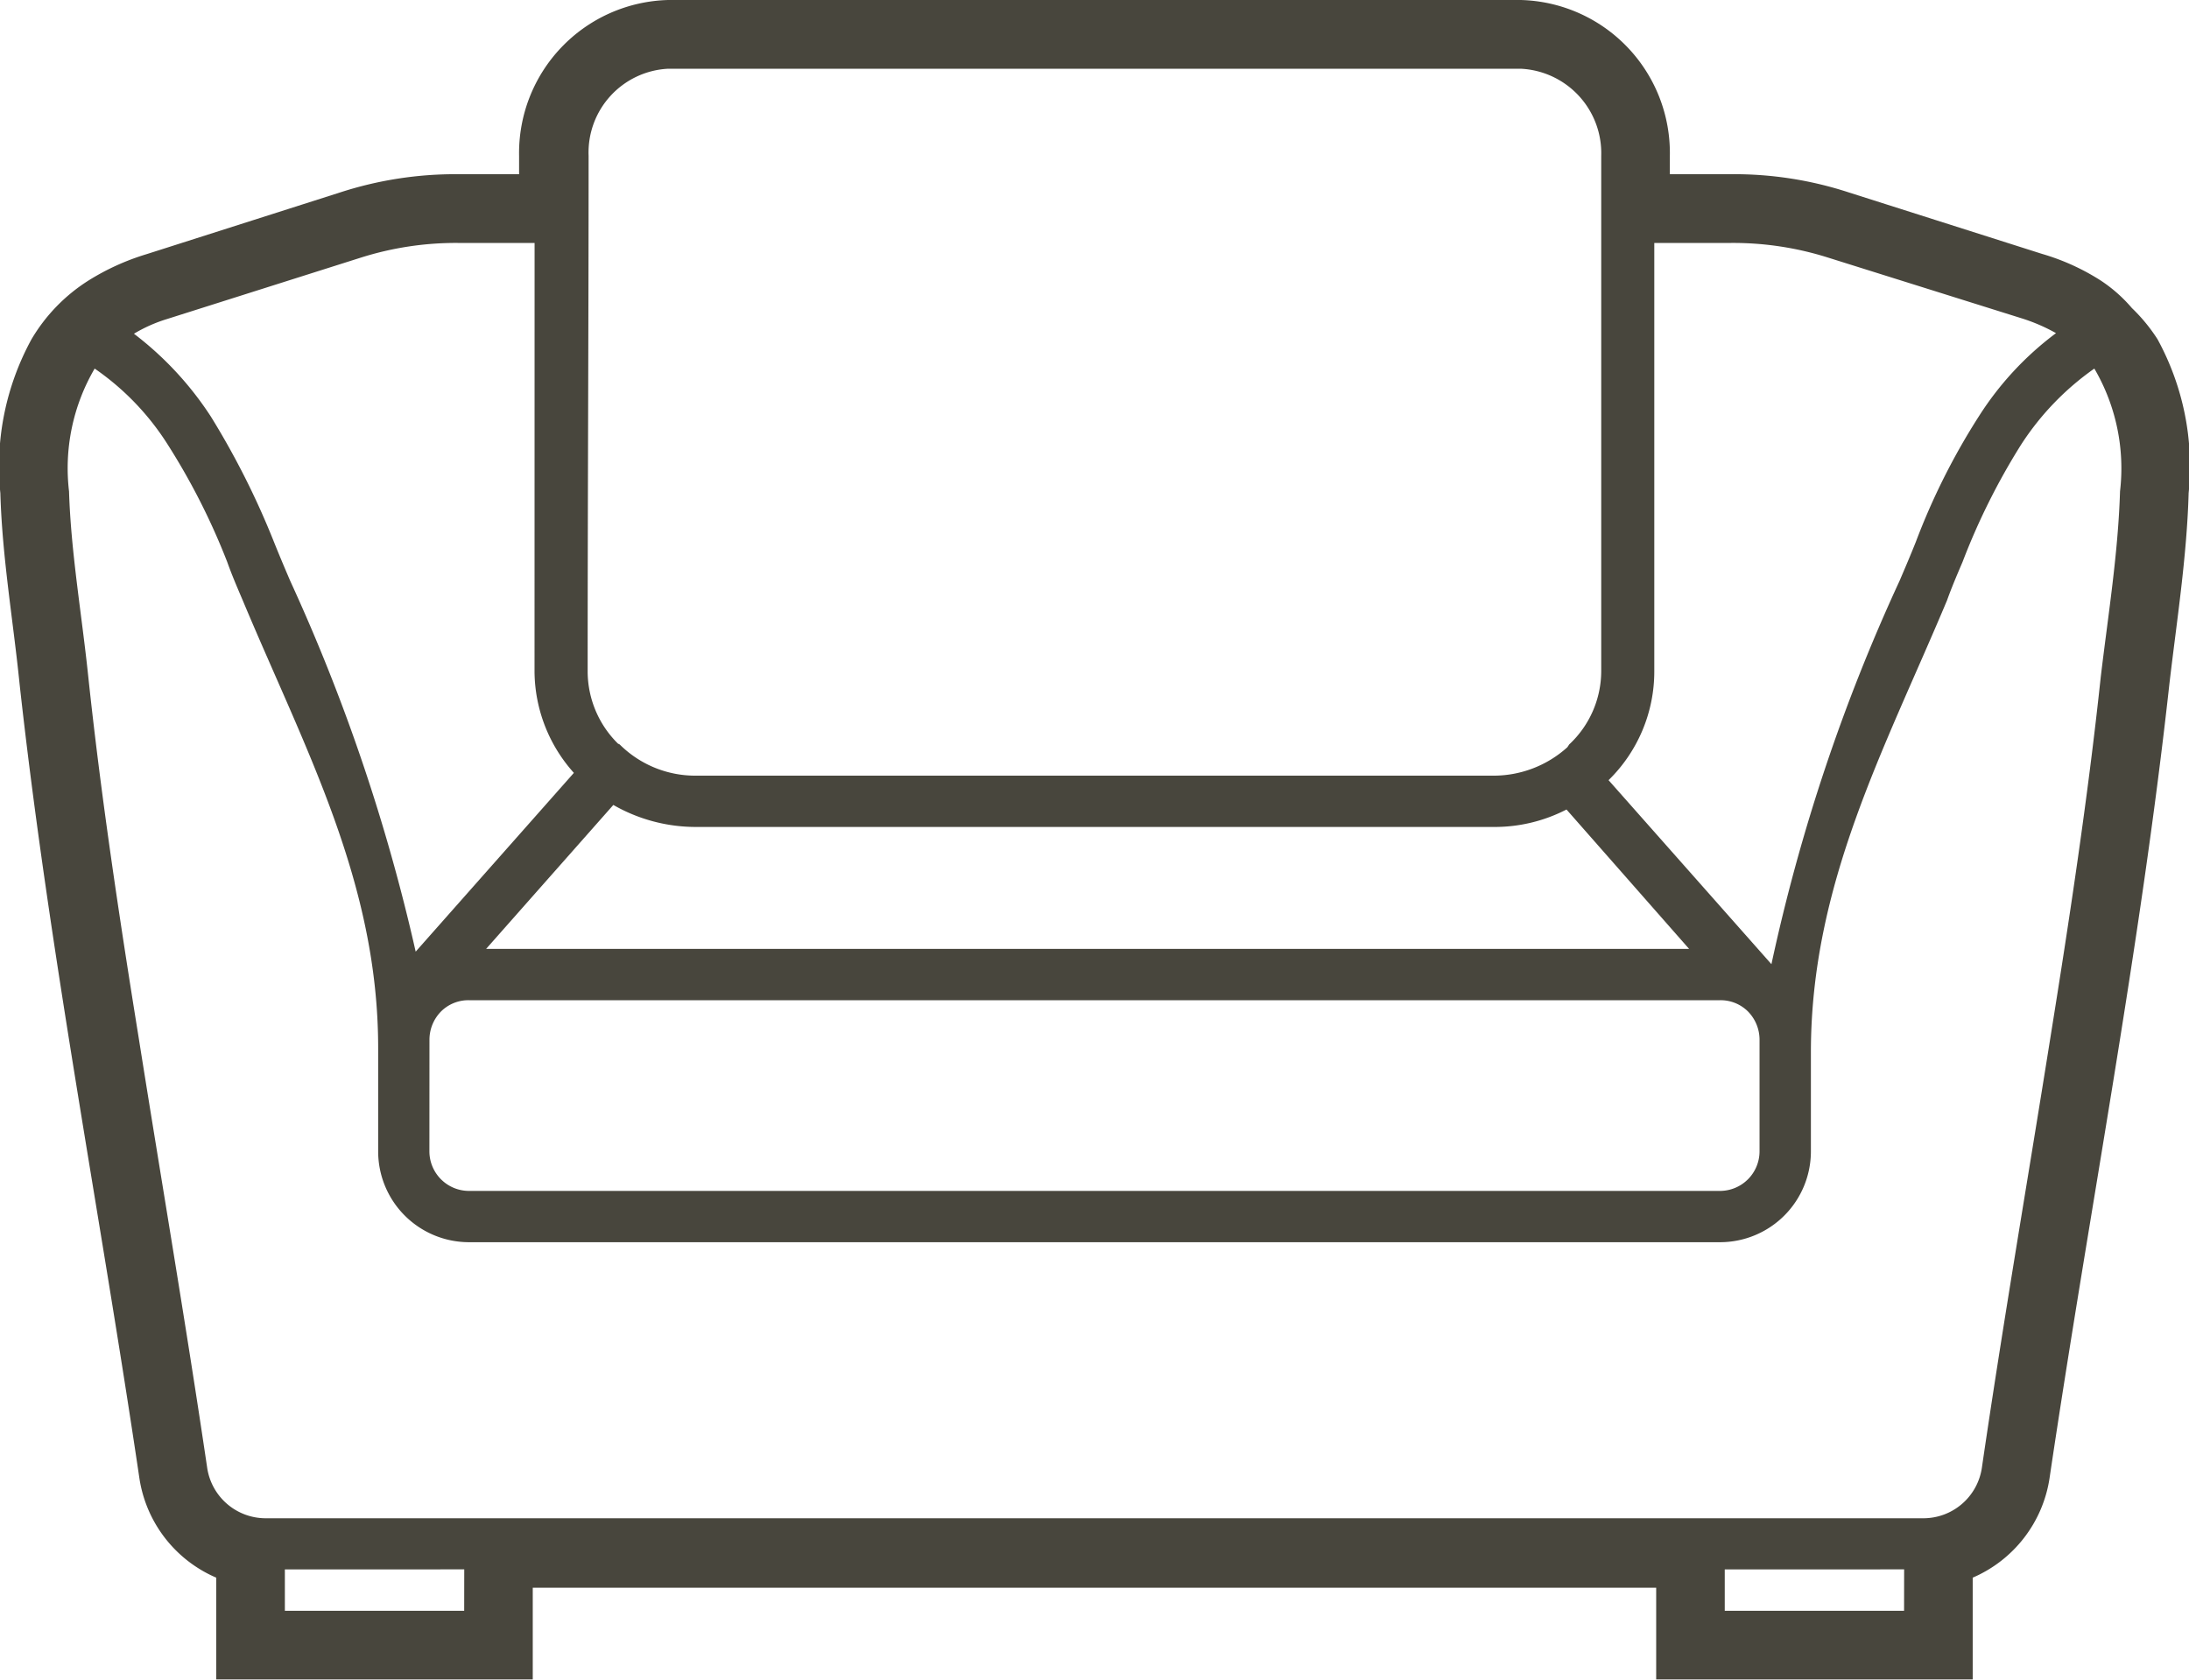 <svg xmlns="http://www.w3.org/2000/svg" xmlns:xlink="http://www.w3.org/1999/xlink" width="37" height="28.394" viewBox="0 0 37 28.394"><defs><clipPath id="a"><rect width="37" height="28.394" fill="none"/></clipPath></defs><g transform="translate(0 0)"><g transform="translate(0 0)" clip-path="url(#a)"><path d="M8.774,2.945v-.31A2.588,2.588,0,0,1,11.294,0H25.705a2.587,2.587,0,0,1,2.52,2.635v.31h1.037a6.23,6.23,0,0,1,1.994.31l3.263,1.038a3.82,3.82,0,0,1,.99.45,2.5,2.5,0,0,1,.526.465,2.892,2.892,0,0,1,.433.527,4.48,4.48,0,0,1,.526,2.6c-.031,1.085-.2,2.155-.325,3.224-.494,4.495-1.361,8.943-2.025,13.423a2.187,2.187,0,0,1-1.3,1.689v1.72h-5.35v-1.55H9.005v1.55H3.655v-1.72a2.185,2.185,0,0,1-1.3-1.689C1.692,20.505.826,16.057.331,11.562.223,10.493.037,9.423.006,8.338a4.483,4.483,0,0,1,.525-2.6,2.94,2.94,0,0,1,.959-.992,4.064,4.064,0,0,1,.99-.45L5.743,3.255a6.3,6.3,0,0,1,1.994-.31ZM1.6,6.231a3.337,3.337,0,0,0-.433,2.077c.031,1.023.217,2.092.325,3.131.216,2.03.525,4.076.85,6.091.386,2.433.8,4.851,1.16,7.284a1,1,0,0,0,.99.853H32.509a1,1,0,0,0,.99-.853c.355-2.433.773-4.851,1.16-7.284.324-2.015.634-4.061.85-6.091.124-1.039.294-2.092.325-3.131A3.341,3.341,0,0,0,35.4,6.231a4.655,4.655,0,0,0-1.238,1.286,11.32,11.32,0,0,0-.99,1.984c-.093.217-.185.433-.263.651-1.067,2.541-2.3,4.8-2.3,7.641v1.674A1.536,1.536,0,0,1,29.076,21H7.923a1.536,1.536,0,0,1-1.531-1.534V17.716c0-2.806-1.237-5.053-2.288-7.564-.093-.218-.186-.434-.263-.651A11.386,11.386,0,0,0,2.836,7.517,4.439,4.439,0,0,0,1.6,6.231m30.585,20.3H29.153v.7h3.031Zm-24.338,0H4.815v.7H7.846ZM27.962,4.107v7.238a2.569,2.569,0,0,1-.773,1.844L29.942,16.3a31,31,0,0,1,2.165-6.479c.093-.217.186-.434.278-.666a11.376,11.376,0,0,1,1.067-2.123,5.291,5.291,0,0,1,1.3-1.4,3.015,3.015,0,0,0-.572-.248L30.9,4.355a5.314,5.314,0,0,0-1.638-.248Zm-18.926,0h-1.3A5.317,5.317,0,0,0,6.1,4.355L2.821,5.394a2.512,2.512,0,0,0-.557.248,5.574,5.574,0,0,1,1.3,1.4A13.586,13.586,0,0,1,4.63,9.16c.093.232.185.45.278.666a31.784,31.784,0,0,1,2.118,6.262L9.7,13.066a2.592,2.592,0,0,1-.665-1.706Zm1.407,8.463.031.015a1.811,1.811,0,0,0,1.284.528H25.241a1.861,1.861,0,0,0,1.252-.481l.031-.047a1.7,1.7,0,0,0,.541-1.24V2.635a1.429,1.429,0,0,0-1.361-1.473H11.294A1.417,1.417,0,0,0,9.949,2.635c0,2.914-.016,5.812-.016,8.725a1.72,1.72,0,0,0,.51,1.209m16.035,1.116a2.643,2.643,0,0,1-1.237.295H11.758a2.8,2.8,0,0,1-1.391-.372l-2.15,2.433H28.55ZM7.258,19.467a.67.67,0,0,0,.665.666H29.076a.67.67,0,0,0,.665-.666V17.576a.681.681,0,0,0-.2-.481.655.655,0,0,0-.464-.186H7.923a.655.655,0,0,0-.464.186.681.681,0,0,0-.2.481Z" transform="translate(0 0)" fill="#48463d" fill-rule="evenodd"/></g></g></svg>